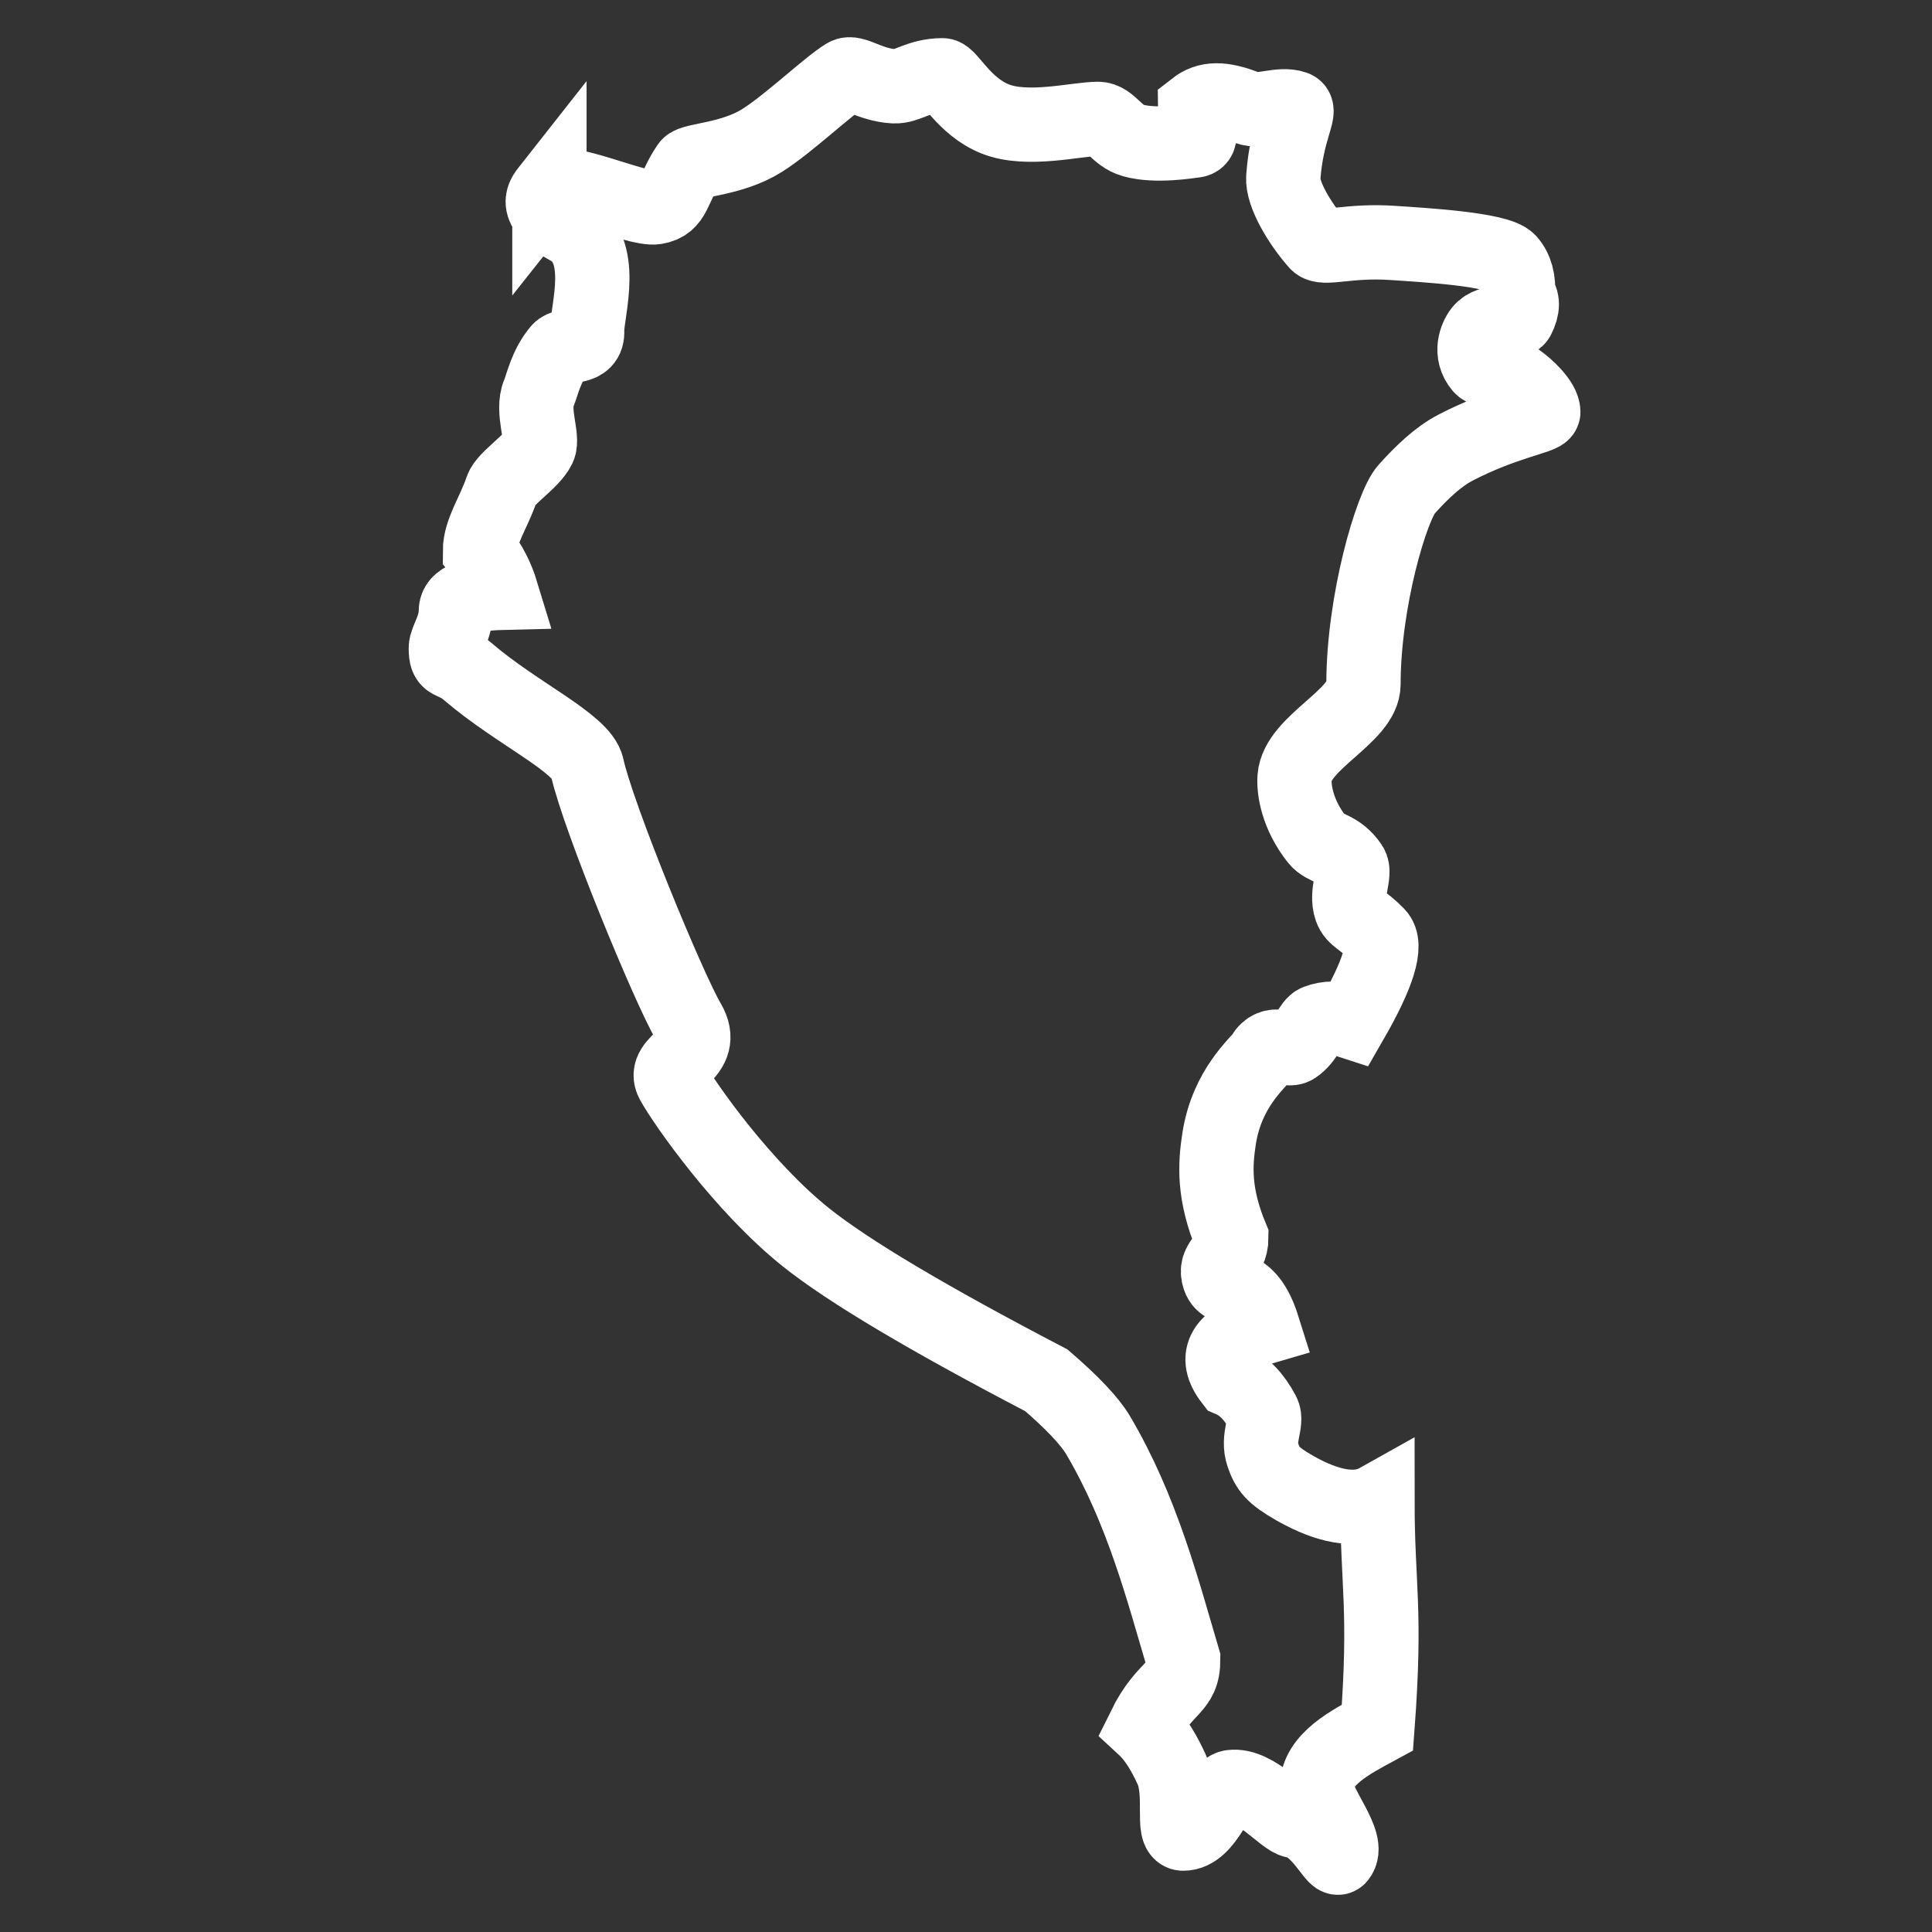 <svg xmlns="http://www.w3.org/2000/svg" width="26" height="26" viewBox="0 0 26 26">
    <rect x="0" y="0" width="26" height="26" fill="#333333" stroke="none"/>
    <g fill="none" fill-rule="evenodd">
        <g>
            <g>
                <g transform="translate(-428, -502) translate(120, 496) translate(288, 0)">
                    <path stroke="#FFF" d="M27.394 8.537c.154-.195 1.17.295 1.43.252.262-.044.227-.252.44-.56.056-.08.581-.08.991-.338.361-.227.887-.732 1.128-.878.104-.063.315.13.648.148.181.01.33-.148.653-.148.092 0 .287.418.707.587.435.175 1.098 0 1.386 0 .164 0 .248.229.474.291.307.085.748.01.83 0 .143-.016 0-.291 0-.44.165-.129.366-.137.705 0 .173.069.436-.07.636 0 .098.033-.107.307-.152.935-.017.23.232.637.452.883.087.098.423-.04 1.015 0 .404.027 1.425.084 1.569.246.095.108.135.257.121.446.07.075.07.18 0 .317-.045.089-.37.014-.497.175-.068.085-.155.3 0 .483.065.078.292.041.497.182.12.083.342.29.342.426 0 .067-.517.136-1.177.478-.24.124-.458.335-.663.562-.2.222-.58 1.504-.58 2.625 0 .43-.89.78-.927 1.253-.013.166.038.502.3.833.106.134.29.103.458.354.07.104-.075.364 0 .578.046.13.156.144.357.35.134.137.015.527-.357 1.172-.165-.054-.318-.054-.458 0-.087.033-.136.234-.3.342-.102.067-.291-.115-.426.113-.06.1-.484.434-.59 1.12-.053.347-.08.738.165 1.328 0 .29-.244.317-.164.545.08.228.38 0 .589.666-.532.154-.673.392-.425.713.167.073.309.22.425.44.065.124-.083.333 0 .567.063.181.126.271.426.442.3.17.758.37 1.115.17 0 1.154.12 1.45 0 3.054-.375.203-.805.424-.815.8-.007.25.463.753.294.946-.054.062-.268-.438-.594-.489-.15-.023-.526-.5-.851-.457-.182.024-.323.627-.648.627-.163 0-.004-.539-.158-.87-.081-.176-.199-.401-.368-.557.287-.583.526-.498.526-.92-.274-.927-.553-2.013-1.146-3.016-.112-.188-.344-.434-.695-.737-1.589-.829-2.667-1.47-3.235-1.924-.852-.68-1.64-1.806-1.796-2.092-.156-.286.481-.356.213-.811-.268-.455-1.22-2.767-1.363-3.426-.07-.323-.946-.72-1.596-1.277-.232-.2-.305-.077-.305-.327 0-.101.135-.272.135-.499 0-.151.206-.232.616-.242-.065-.214-.162-.401-.292-.562 0-.266.194-.532.292-.832.05-.15.407-.368.5-.562.064-.135-.1-.49 0-.73.05-.12.097-.367.274-.577.088-.103.392.001.376-.262 0-.281.27-1.1-.248-1.382-.517-.282-.325-.45-.259-.534z"/>
                </g>
            </g>
        </g>
    </g>
</svg>
